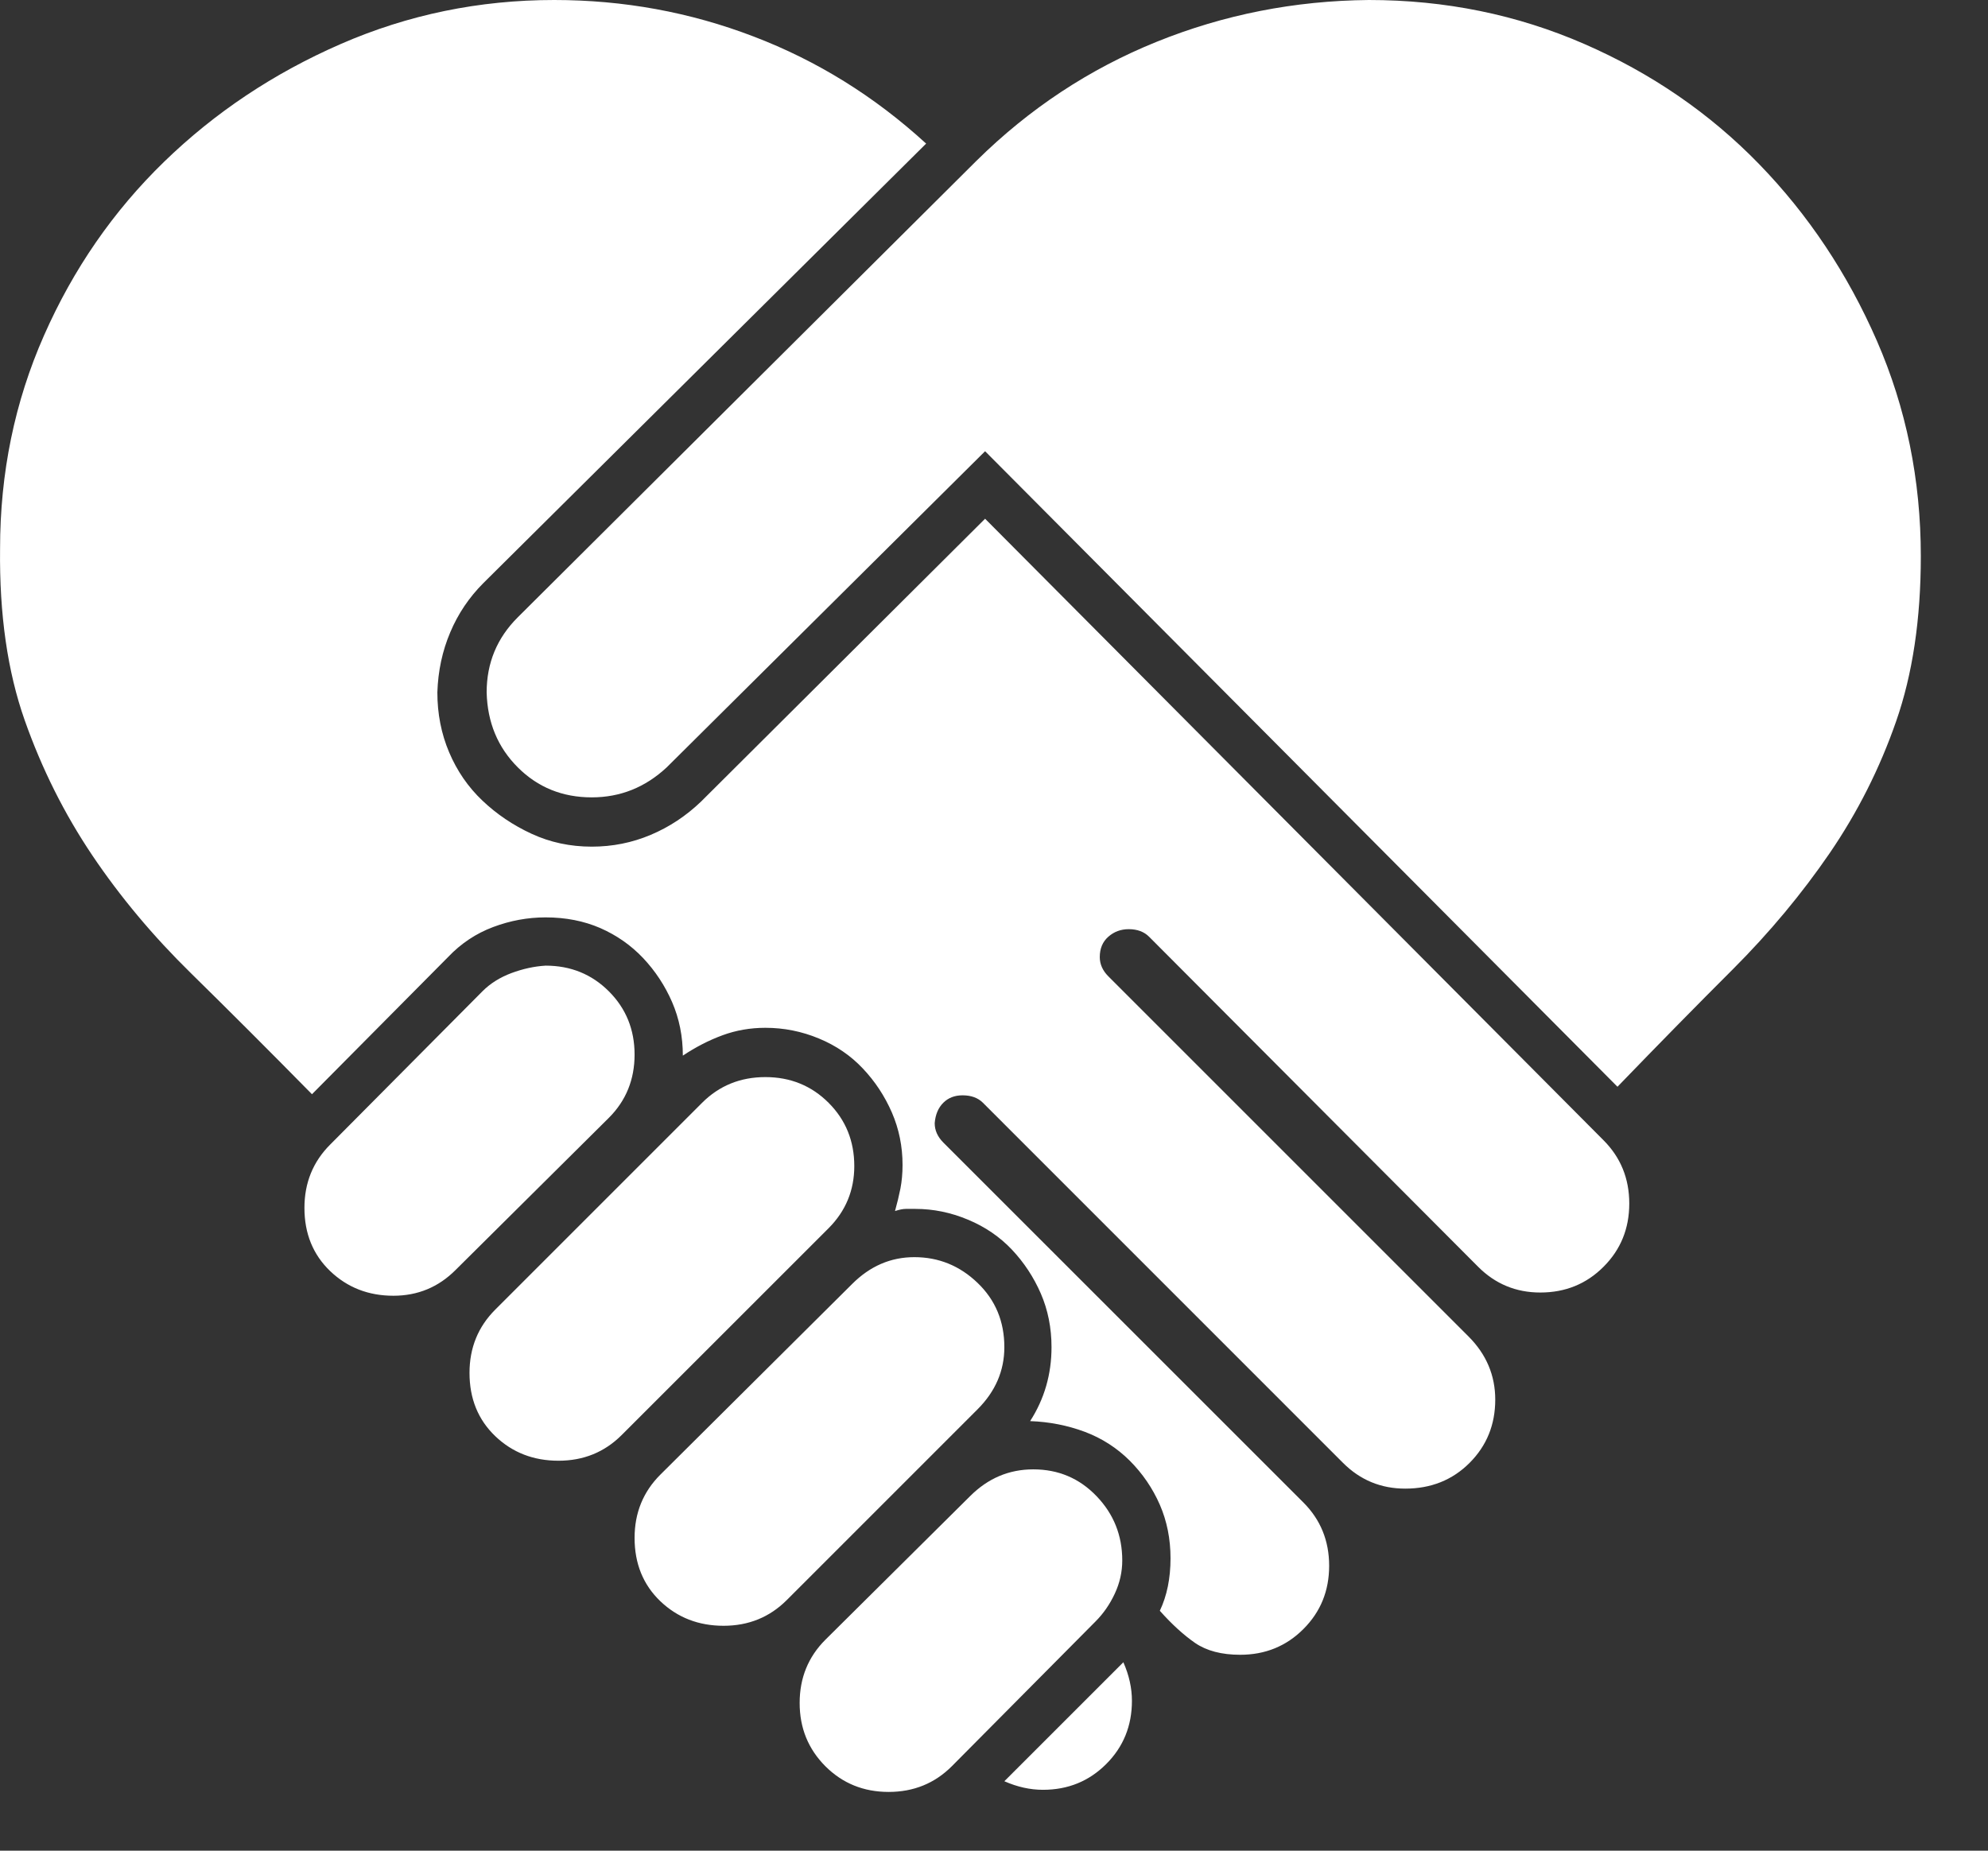 <svg width="29" height="27" viewBox="0 0 29 27" fill="none" xmlns="http://www.w3.org/2000/svg">
<rect x="0" y="0" width="29" height="27" fill="#333333" stroke="none"/>
<path id="Vector" d="M12.462 17.012C12.462 17.366 12.337 17.668 12.087 17.919L9.069 20.936C8.819 21.186 8.512 21.311 8.147 21.311C7.782 21.311 7.475 21.192 7.224 20.952C6.974 20.712 6.849 20.405 6.849 20.029C6.849 19.665 6.974 19.357 7.224 19.107L10.242 16.089C10.492 15.839 10.8 15.714 11.165 15.714C11.529 15.714 11.837 15.839 12.087 16.089C12.337 16.339 12.462 16.647 12.462 17.012ZM9.257 15.386C9.257 15.75 9.132 16.058 8.882 16.308L6.646 18.528C6.396 18.779 6.093 18.904 5.739 18.904C5.374 18.904 5.067 18.784 4.816 18.544C4.566 18.304 4.441 17.997 4.441 17.622C4.441 17.257 4.566 16.949 4.816 16.699L7.037 14.463C7.151 14.348 7.292 14.26 7.459 14.197C7.626 14.135 7.792 14.098 7.959 14.088C8.324 14.088 8.632 14.213 8.882 14.463C9.132 14.713 9.257 15.021 9.257 15.386ZM14.651 19.654C14.651 19.998 14.521 20.3 14.26 20.561L11.477 23.344C11.227 23.594 10.92 23.719 10.555 23.719C10.19 23.719 9.882 23.599 9.632 23.36C9.382 23.12 9.257 22.812 9.257 22.437C9.257 22.072 9.382 21.765 9.632 21.515L12.431 18.732C12.692 18.471 12.994 18.341 13.338 18.341C13.692 18.341 14 18.466 14.26 18.716C14.521 18.966 14.651 19.279 14.651 19.654ZM12.963 26.143C12.598 26.143 12.29 26.018 12.04 25.768C11.79 25.517 11.665 25.21 11.665 24.845C11.665 24.48 11.79 24.173 12.04 23.923L14.151 21.828C14.412 21.567 14.719 21.437 15.073 21.437C15.438 21.437 15.746 21.567 15.996 21.828C16.246 22.088 16.371 22.401 16.371 22.766C16.371 22.932 16.335 23.094 16.262 23.25C16.189 23.407 16.095 23.542 15.98 23.657L13.885 25.768C13.635 26.018 13.328 26.143 12.963 26.143ZM28.02 8.115C28.02 9.032 27.9 9.835 27.66 10.523C27.421 11.211 27.097 11.852 26.691 12.446C26.284 13.04 25.815 13.603 25.284 14.135C24.752 14.666 24.189 15.24 23.595 15.855L14.37 6.583L9.726 11.195C9.413 11.487 9.049 11.633 8.632 11.633C8.204 11.633 7.845 11.487 7.553 11.195C7.261 10.903 7.11 10.539 7.099 10.101C7.099 9.673 7.25 9.308 7.553 9.006L14.245 2.345C15.016 1.584 15.892 1.006 16.872 0.61C17.851 0.214 18.883 0.01 19.968 0C21.083 0 22.13 0.214 23.11 0.641C24.09 1.068 24.94 1.652 25.659 2.392C26.378 3.132 26.951 3.992 27.379 4.972C27.806 5.952 28.02 7 28.02 8.115ZM23.767 17.559C23.767 17.924 23.642 18.231 23.392 18.481C23.142 18.732 22.834 18.857 22.469 18.857C22.115 18.857 21.812 18.732 21.562 18.481L16.762 13.666C16.689 13.593 16.59 13.556 16.465 13.556C16.35 13.556 16.251 13.593 16.168 13.666C16.085 13.739 16.043 13.838 16.043 13.963C16.043 14.067 16.085 14.161 16.168 14.244L21.422 19.498C21.682 19.758 21.812 20.066 21.812 20.42C21.812 20.785 21.687 21.093 21.437 21.343C21.187 21.593 20.874 21.718 20.499 21.718C20.145 21.718 19.842 21.593 19.592 21.343L14.339 16.089C14.266 16.016 14.167 15.98 14.041 15.98C13.927 15.98 13.833 16.016 13.76 16.089C13.687 16.162 13.645 16.261 13.635 16.386C13.635 16.491 13.677 16.584 13.76 16.668L19.014 21.921C19.264 22.172 19.389 22.479 19.389 22.844C19.389 23.209 19.264 23.516 19.014 23.766C18.764 24.017 18.456 24.142 18.091 24.142C17.82 24.142 17.601 24.084 17.434 23.97C17.268 23.855 17.096 23.699 16.919 23.5C17.023 23.282 17.075 23.026 17.075 22.734C17.075 22.453 17.023 22.192 16.919 21.953C16.814 21.713 16.668 21.499 16.481 21.311C16.293 21.124 16.074 20.983 15.824 20.889C15.574 20.796 15.308 20.743 15.027 20.733C15.235 20.41 15.339 20.05 15.339 19.654C15.339 19.373 15.287 19.112 15.183 18.872C15.079 18.633 14.938 18.419 14.761 18.231C14.584 18.044 14.37 17.898 14.12 17.794C13.87 17.689 13.614 17.637 13.354 17.637H13.213C13.171 17.637 13.119 17.648 13.056 17.668C13.088 17.554 13.114 17.444 13.135 17.34C13.155 17.236 13.166 17.121 13.166 16.996C13.166 16.725 13.114 16.47 13.01 16.23C12.905 15.99 12.765 15.777 12.587 15.589C12.41 15.401 12.197 15.255 11.946 15.151C11.696 15.047 11.436 14.995 11.165 14.995C10.946 14.995 10.737 15.031 10.539 15.104C10.341 15.177 10.148 15.276 9.961 15.401C9.961 15.12 9.908 14.859 9.804 14.619C9.7 14.38 9.559 14.166 9.382 13.978C9.205 13.791 8.996 13.645 8.757 13.54C8.517 13.436 8.251 13.384 7.959 13.384C7.699 13.384 7.443 13.431 7.193 13.525C6.943 13.619 6.724 13.765 6.536 13.963L4.551 15.964C3.925 15.328 3.336 14.739 2.784 14.197C2.231 13.655 1.752 13.082 1.345 12.477C0.939 11.873 0.61 11.216 0.36 10.507C0.11 9.798 -0.01 8.964 0.001 8.005C0.001 6.901 0.214 5.863 0.642 4.894C1.069 3.925 1.653 3.08 2.393 2.361C3.133 1.642 3.993 1.068 4.973 0.641C5.953 0.214 6.99 0 8.084 0C9.095 0 10.065 0.177 10.992 0.532C11.92 0.886 12.759 1.407 13.51 2.095L7.052 8.506C6.844 8.714 6.682 8.954 6.568 9.225C6.453 9.496 6.39 9.788 6.38 10.101C6.38 10.413 6.437 10.705 6.552 10.976C6.667 11.247 6.828 11.482 7.037 11.68C7.245 11.878 7.485 12.04 7.756 12.165C8.027 12.29 8.319 12.352 8.632 12.352C8.934 12.352 9.22 12.295 9.492 12.18C9.763 12.066 10.008 11.904 10.226 11.695L14.37 7.568L23.392 16.636C23.642 16.887 23.767 17.194 23.767 17.559ZM14.651 25.987L16.387 24.251C16.47 24.439 16.512 24.626 16.512 24.814C16.512 25.179 16.387 25.486 16.137 25.736C15.886 25.987 15.579 26.112 15.214 26.112C15.027 26.112 14.839 26.07 14.651 25.987Z" fill="white"/>
</svg>
